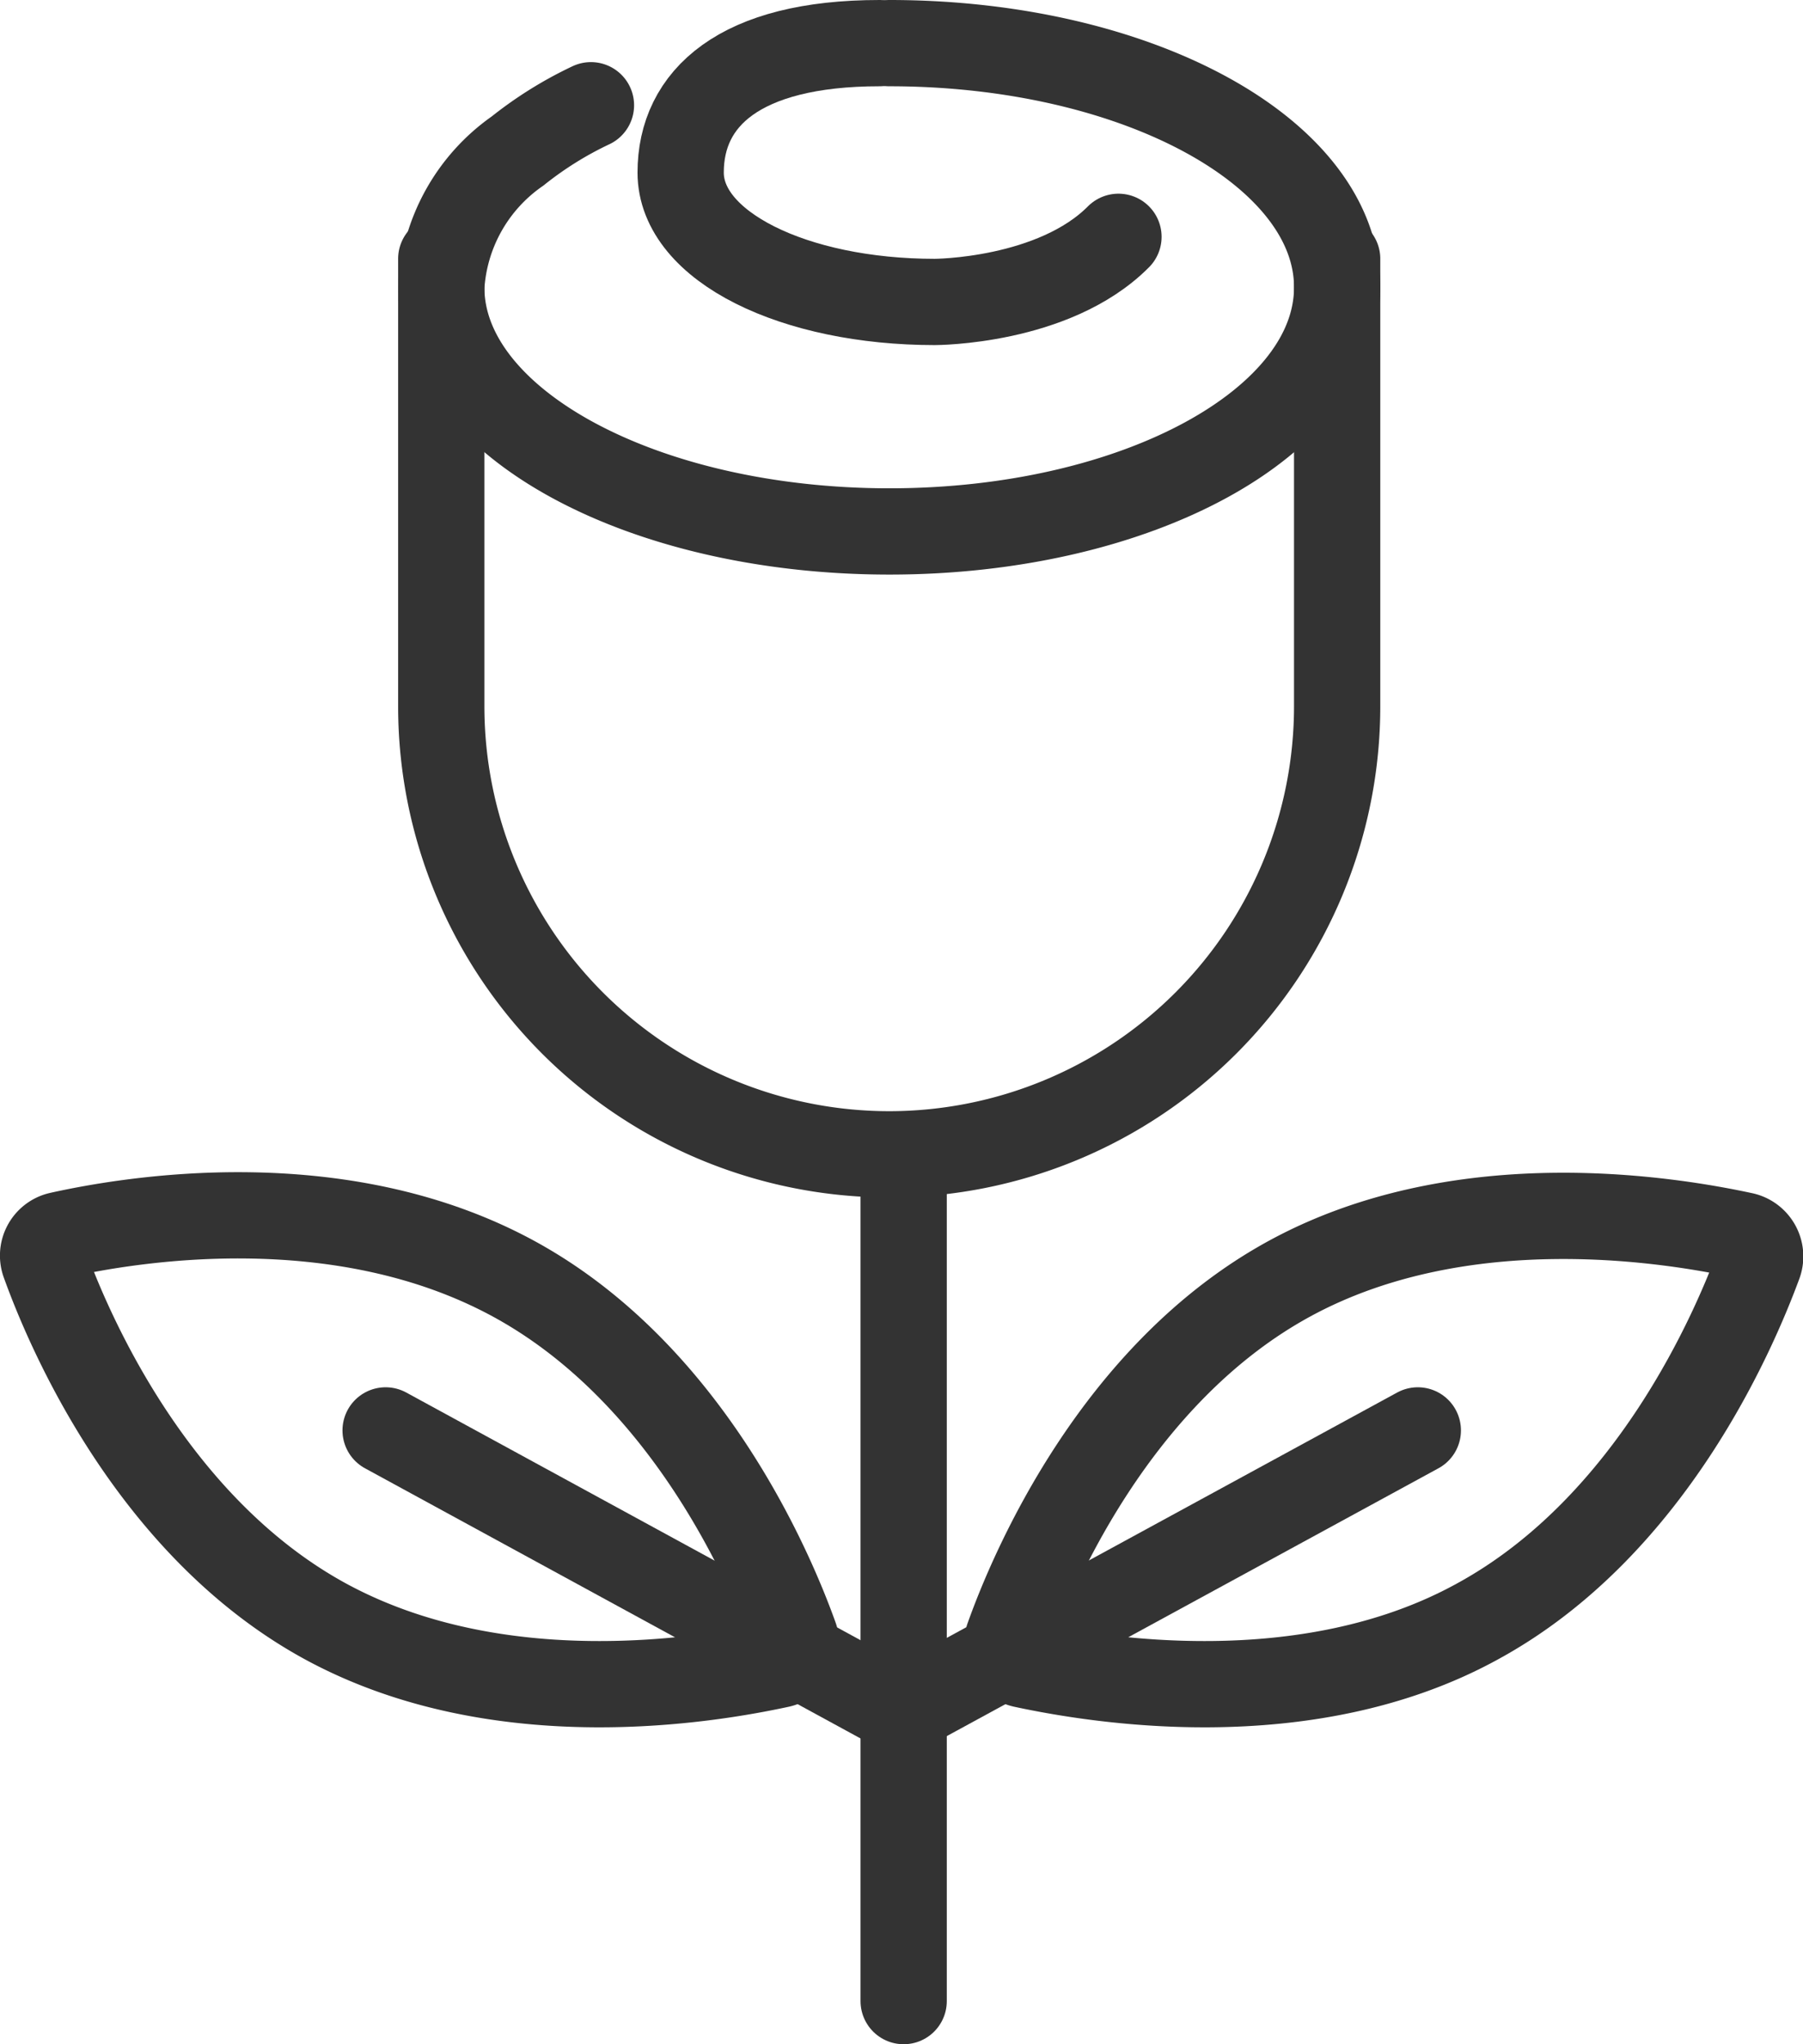 <?xml version="1.0" encoding="UTF-8" standalone="no"?> <svg xmlns="http://www.w3.org/2000/svg" viewBox="0 0 41.8 47.39"><defs><style>.cls-1{fill:none;stroke:#333;stroke-linecap:round;stroke-linejoin:round;stroke-width:2px;}</style></defs><title>Asset 3</title><g id="Layer_2" data-name="Layer 2"><g id="Layer_2-2" data-name="Layer 2"><line class="cls-1" x1="20.95" y1="27.39" x2="20.95" y2="46.39"/><line class="cls-1" x1="32.87" y1="33.16" x2="20.9" y2="39.68"/><path class="cls-1" d="M34.25,37.59c-4,2.2-8.93,1.34-10.52,1a.48.48,0,0,1-.35-.64c.55-1.54,2.48-6.11,6.52-8.31s8.94-1.34,10.52-1a.5.5,0,0,1,.36.65C40.22,30.81,38.29,35.39,34.25,37.59Z"/><line class="cls-1" x1="8.94" y1="33.16" x2="20.9" y2="39.68"/><path class="cls-1" d="M7.55,37.59c4.05,2.2,8.94,1.34,10.52,1a.49.49,0,0,0,.36-.64c-.55-1.54-2.48-6.11-6.53-8.31S3,28.27,1.38,28.63a.49.49,0,0,0-.35.65C1.58,30.81,3.51,35.39,7.55,37.59Z"/><path class="cls-1" d="M31,6V16.37A10.39,10.39,0,0,1,20.62,26.76h0A10.39,10.39,0,0,1,10.23,16.37V6"/><path class="cls-1" d="M20.62,1C26.35,1,31,3.53,31,6.66s-4.65,5.66-10.38,5.66S10.23,9.79,10.23,6.66A4.14,4.14,0,0,1,12,3.5a8.61,8.61,0,0,1,1.7-1.06"/><path class="cls-1" d="M20.39,1c-3.25,0-4.61,1.28-4.61,3s2.64,3,5.89,3c0,0,2.76,0,4.26-1.51"/></g></g></svg>